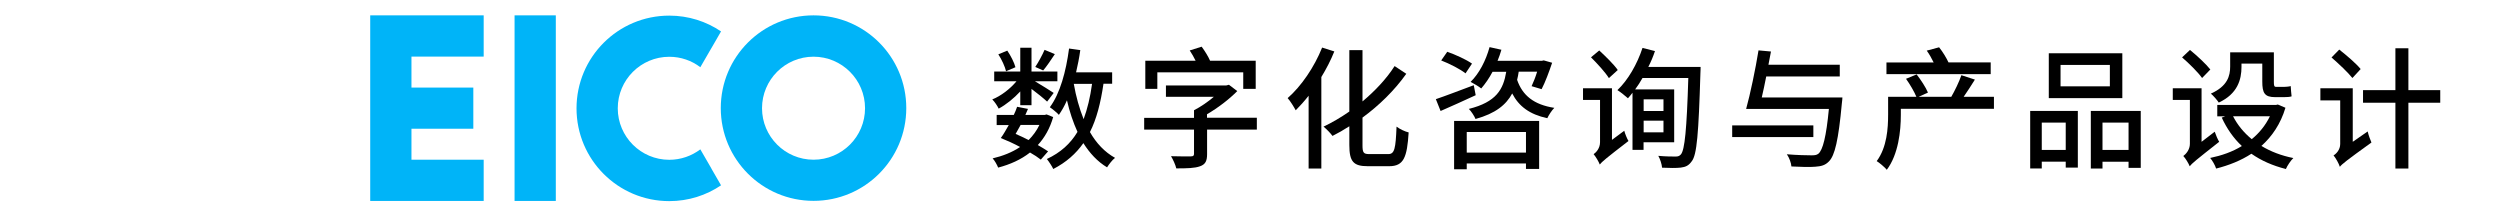 <?xml version="1.0" encoding="utf-8"?>
<!-- Generator: Adobe Illustrator 19.0.0, SVG Export Plug-In . SVG Version: 6.00 Build 0)  -->
<svg version="1.1" id="图层_1" xmlns="http://www.w3.org/2000/svg" xmlns:xlink="http://www.w3.org/1999/xlink" x="0px" y="0px"
	 viewBox="1154 -51.1 2849 236.1" style="enable-background:new 1154 -51.1 2849 236.1;" xml:space="preserve">
<style type="text/css">
	.st0{fill:#00B4F8;}
</style>
<g>
	<rect x="1740.4" y="-33.6" class="st0" width="47" height="211.5"/>
	<path class="st0" d="M2081.1-33.6c-58.4,0-105.7,47.3-105.7,105.7s47.3,105.7,105.7,105.7s105.7-47.3,105.7-105.7
		S2139.6-33.6,2081.1-33.6z M2081.1,130.9c-32.4,0-58.7-26.3-58.7-58.7s26.3-58.7,58.7-58.7s58.7,26.3,58.7,58.7
		S2113.6,130.9,2081.1,130.9z"/>
	<polygon class="st0" points="1575.9,-33.6 1575.9,-33.6 1575.9,13.4 1575.9,13.4 1575.9,130.9 1575.9,130.9 1575.9,177.9 
		1575.9,177.9 1575.9,177.9 1622.9,177.9 1622.9,177.9 1705.2,177.9 1705.2,130.9 1622.9,130.9 1622.9,95.6 1693.4,95.6 
		1693.4,48.7 1622.9,48.7 1622.9,13.4 1705.2,13.4 1705.2,-33.6 1622.9,-33.6 	"/>
	<path class="st0" d="M1963.2,138.3l-11.1-19.2c-9.8,7.4-22.1,11.9-35.4,11.9c-32.4,0-58.7-26.3-58.7-58.7s26.3-58.7,58.7-58.7
		c13.3,0,25.6,4.4,35.4,11.9l11.1-19.2c0.6-1.1,1.3-2.3,2-3.4l10.5-18.2c-16.9-11.4-37.1-18-59-18c-58.4,0-105.7,47.3-105.7,105.7
		s47.3,105.7,105.7,105.7c21.9,0,42.1-6.6,59-18l-10.5-18.2C1964.6,140.5,1963.8,139.4,1963.2,138.3z"/>
</g>
<g>
	<path d="M2316.7,53.1c-7.2,7.8-16.2,15.1-24.6,19.6c-1.5-3.2-4.6-7.8-7.3-10.5c9.8-3.9,20.4-12,27.6-20.7H2287V30.4h29.7V3.3h12.8
		v27.1h29.5v11.1h-25.6c7.3,4.3,18.3,11.2,21.4,13.3l-7.5,9.9c-3.6-3.4-11.2-9.6-17.8-14.5v18.6h-12.8V53.1z M2340.1,130.8
		c-3.3-2.6-7.5-5.4-12.3-8.1c-10.3,8.1-22.6,13.6-36.3,17.2c-1.2-3-3.9-8-6.3-10.5c11.5-2.7,22.2-6.9,31.3-13
		c-7.2-3.9-15-7.4-22-10.2c3-4,6-9.4,9.1-14.8h-13.8V79.9h19.5c1.5-3.3,2.9-6.3,3.8-9.3l12.4,2.4c-0.9,2.2-1.9,4.5-3,6.9h22l2.2-0.6
		l7.5,3c-3.7,12.9-9.7,23.4-17.5,31.9c4.3,2.5,8.5,5,11.7,7.2L2340.1,130.8z M2300.5,30.1c-1.2-5.2-4.9-13.3-8.8-19.3l10.2-4.2
		c3.9,5.7,7.9,13.5,9.3,18.9L2300.5,30.1z M2317.1,91.3c-2,3.6-3.9,7-5.7,10.2c4.9,2.1,9.9,4.5,14.8,7c5-5,9.2-10.7,12.3-17.2
		H2317.1z M2356.1,10.6c-4.5,6.8-9.3,13.9-13.3,18.6l-9-4c3.6-5.4,8.1-13.7,10.6-19.5L2356.1,10.6z M2411.5,44.5
		c-3.2,21.7-7.8,39.9-15.4,54.9c7.3,12.8,16.8,22.8,28.6,29.4c-3.2,2.4-7,7.5-9.1,10.8c-11-6.6-19.8-16.2-27-27.6
		c-8.5,12.1-19.6,21.9-34.3,29.5c-1.2-2.8-5.1-8.7-7.3-11.4c15.6-7.3,26.8-17.4,34.9-30.9c-4.9-10.8-9-22.8-12-36
		c-2.7,6.3-5.9,11.8-9.2,16.6c-2.1-2.4-7.3-6.7-10.3-8.7c11.7-15.8,18.4-40.6,21.9-66.9l12.8,1.8c-1.2,8.7-2.9,17.2-4.8,25.3h41.1
		v13H2411.5z M2377.7,44.5c2.5,14.4,6.3,27.9,11.2,40.2c4.3-11.7,7.5-24.9,9.6-40.2H2377.7z"/>
	<path d="M2586.4,96.6h-56.8v28c0,7.8-2,11.7-8.1,13.8c-6,2.2-14.7,2.4-27,2.4c-0.9-4-3.8-10.3-6-13.9c9.5,0.3,19.8,0.3,22.6,0.2
		c2.7,0,3.6-0.8,3.6-2.9V96.6h-56.8V83.2h56.8v-8.7c7.6-3.8,15.9-9.6,22.6-15.3h-54.6V46.3h68.7l3.1-0.8l9.5,7.2
		c-9.2,9.3-21.8,19-34.5,26.4v4h56.8V96.6z M2472.8,50.2h-13.6V18.1h57.3c-1.9-3.9-4.3-8.2-6.7-11.7l13.6-4.3c3.7,5,7.5,11.1,9.6,16
		h52v32.1h-14.2V31.3h-97.9V50.2z"/>
	<path d="M2674.6,7.5c-4,10-9.1,19.8-14.8,29.2V141h-14.5V58c-4.8,6.1-9.8,11.7-14.7,16.6c-1.8-3.4-6.3-10.8-9.2-13.9
		c15.6-13.6,30.4-35.4,39.3-57.6L2674.6,7.5z M2736.1,124.5c7.2,0,8.4-6.3,9.4-31.3c3.6,2.8,9.8,5.7,13.8,6.6
		c-1.8,28.3-5.5,38.5-22.2,38.5h-24.4c-16.3,0-21-5.2-21-24.1V92.8c-6.5,4.2-12.8,7.8-19.2,11c-2.1-3-6.8-7.8-10.2-10.6
		c9.5-4.5,19.5-10.3,29.4-17.2v-70h15v58.5c13.9-11.7,27-25.3,36.6-40.3l13.3,8.8c-13.6,19.2-31.3,36.3-49.9,49.9v31.6
		c0,8.4,1.2,10,7.8,10H2736.1z"/>
	<path d="M2835.7,57.4c-13.8,6.3-28.3,13-40,18l-5.4-13.5c10.5-3.5,27.1-9.9,43.2-15.9L2835.7,57.4z M2824.1,32.5
		c-6-4.8-18.1-11-27.7-14.7l6.9-9.9c9.4,3.3,21.9,9,28.2,13.5L2824.1,32.5z M2811.1,86.7h96.9v54.7h-15v-6.2h-67.5v6.6h-14.4V86.7z
		 M2825.5,99.3v23.5h67.5V99.3H2825.5z M2884.7,30.7c-0.5,3.3-1,6.2-1.8,9.2c6.1,17.7,19,28.3,42.4,31.9c-2.8,2.8-6.3,8.1-8,11.8
		c-20.1-4.3-32.4-13.5-40-28.2c-6.9,12.9-19,22.8-41.8,29.1c-1.3-3.3-4.9-8.8-7.6-11.5c31.3-7.8,39.3-22.2,42.6-42.3h-15.6
		c-3.9,7.4-8.4,13.8-12.9,19c-2.7-2.2-8.7-5.8-12.1-7.5c9.7-9.4,17.4-24.3,21.6-39.6l13.5,3c-1.2,4.2-2.7,8.5-4.4,12.6h50.5l2.1-0.5
		l9.6,2.7c-3.5,10.5-8,22.5-12,30.1l-11.4-3.4c2.1-4.5,4.5-10.5,6.3-16.5H2884.7z"/>
	<path d="M3005,97.9c1,3.8,3.3,9.2,4.8,11.7c-26.1,20.1-30.3,23.7-32.7,26.8c-1.2-3.3-4.7-9.1-7-11.8c3-2.1,7.3-6.8,7.3-13.6V62.8
		H2958V49.5h33v58.8L3005,97.9z M2987.5,37.9c-4-6.5-13.2-16.5-20.4-23.7l9.4-7.8c7.3,6.8,16.8,16,21.1,22.3L2987.5,37.9z
		 M3092,25.2c0,0,0,4.9-0.2,6.9c-2.1,69.3-4,93.3-9.9,100.6c-3.5,5-7,6.5-12.5,7.2c-4.9,0.6-13.2,0.5-21.3,0.1
		c-0.3-3.9-2.1-9.6-4.3-13.5c8.7,0.8,16.2,0.8,19.8,0.8c2.7,0,4.4-0.6,6-2.5c4.3-5.1,6.6-28,8.4-87h-52.2c-2.7,4.7-5.5,9.2-8.4,13
		h44.5V111h-34.9v8.7h-12.6V54.6c-1.8,2.4-3.6,4.5-5.2,6.3c-2.7-2.4-8.5-7.2-12-9.3c12.1-11.4,22.6-29.8,28.6-48.1l14.2,3.6
		c-2.1,6.3-4.6,12.3-7.6,18.1H3092z M3027.1,62.1v13.3h22.6V62.1H3027.1z M3049.7,99.7V86.4h-22.6v13.3H3049.7z"/>
	<path d="M3220.6,105.1H3128V91.8h92.5V105.1z M3253.6,60.1c0,0-0.2,4.3-0.6,6.4c-3.9,42.1-8,59.7-14.8,66.4
		c-4.3,4.4-8.7,5.5-15.6,6c-5.8,0.5-16.5,0.3-27.1-0.3c-0.3-4-2.4-9.9-5.2-13.9c11.5,1,23.2,1.2,28,1.2c3.6,0,5.8-0.2,7.9-1.8
		c5.1-4.2,9-19.6,12-51.1h-94.3c4.7-16.9,10.7-45.6,14.1-66.7l14.2,1.3c-0.9,4.8-1.8,9.9-2.9,15.1h81.3v13.3h-83.8
		c-1.6,8.4-3.4,16.6-5.1,24H3253.6z"/>
	<path d="M3426.4,72.9h-106.2v7c0,18.1-2.7,44.8-16,62.5c-2.2-2.8-8.5-8.1-11.5-9.9c11.7-15.7,13-37.5,13-52.9V59.2h32.2
		c-2.4-5.8-7.3-14.2-11.8-20.5l12.1-5c4.8,6.2,10.5,14.8,12.9,20.7l-10.6,4.8h37.2c4-6.9,9-17.2,11.5-24.6l15.4,5
		c-4.3,6.7-8.7,13.9-12.8,19.6h34.5V72.9z M3422.6,33.4h-118.8V20.1h53.8c-2.1-4.3-5-9.6-7.9-13.5l14.1-3.8
		c4.2,5.2,8.5,12.4,10.7,17.2h48.1V33.4z"/>
	<path d="M3467.6,75.3h54.3v64.6h-13.8v-6.8h-27.3v7.8h-13.2V75.3z M3480.8,88.6v31.2h27.3V88.6H3480.8z M3572.6,60.7h-83.8V9.6
		h83.8V60.7z M3558.4,22.9h-56.2v24.4h56.2V22.9z M3593.6,75.3v64.9h-13.9v-7H3550v7.8h-13.3V75.3H3593.6z M3579.7,119.8V88.6H3550
		v31.2H3579.7z"/>
	<path d="M3677.9,99c1.2,3.6,3.4,8.8,5.1,11.5c-26.8,21.1-31.2,24.7-33.6,27.9c-1.3-3.3-4.8-9.1-7.3-11.7c3-2.2,7.5-7.2,7.5-13.9
		V62.8h-19.5V49.5h32.8v61L3677.9,99z M3663.5,37.8c-4.5-6.4-14.7-16.5-22.8-23.5l9-8.5c8.1,6.6,18.4,16.2,23.2,22.3L3663.5,37.8z
		 M3758.5,71.7c-5.5,18.4-15.3,32.7-27.4,43.5c10.5,6.4,22.8,11.1,36.4,13.8c-3,2.9-6.8,8.5-8.5,12.5c-15.1-3.8-28.2-9.6-39.3-17.4
		c-12,7.8-25.6,13.2-40.2,16.9c-1.2-3.8-4.2-9.1-6.8-12.1c13-2.7,25.5-7,36.1-13.6c-9.4-8.8-17.1-19.8-22.9-32.4l3.9-1.4h-9v-13
		h66.9l2.1-0.5L3758.5,71.7z M3708.4,25.2c0,14.4-4.5,30.7-25.9,40.6c-1.7-2.7-6.5-8.2-9-10.2c19-8.5,22-20.2,22-30.9V8.5h49.8v33.7
		c0,4.2,0.3,5.7,2.5,5.7h9.2c2.1,0,5.5-0.3,7.5-0.9c0.2,3.6,0.6,8.5,1,11.7c-1.9,0.7-5.4,0.9-8.4,0.9h-10.5
		c-12,0-14.5-4.9-14.5-17.8V21.4h-23.7V25.2z M3698.8,81.4c5.1,10,12.3,18.7,21.3,26.1c8.5-7,15.6-15.6,20.7-26.1H3698.8z"/>
	<path d="M3852.2,98.7c0.9,4.1,3.1,9.9,4.3,12.6c-28.8,20.8-33.4,24.4-36,27.7c-1.2-3.8-4.6-9.9-7.2-13c3.1-1.8,7.6-6.5,7.6-13V63.3
		h-22.6V49.5h36.9v61L3852.2,98.7z M3834.8,37.8c-5-6.3-15.6-16.3-23.8-23.4l8.8-9c8.4,6.6,19.3,15.9,24.4,22.2L3834.8,37.8z
		 M3934.9,66h-36.3v75h-14.8V66h-36.9V51.6h36.9V3.9h14.8v47.7h36.3V66z"/>
</g>
</svg>
